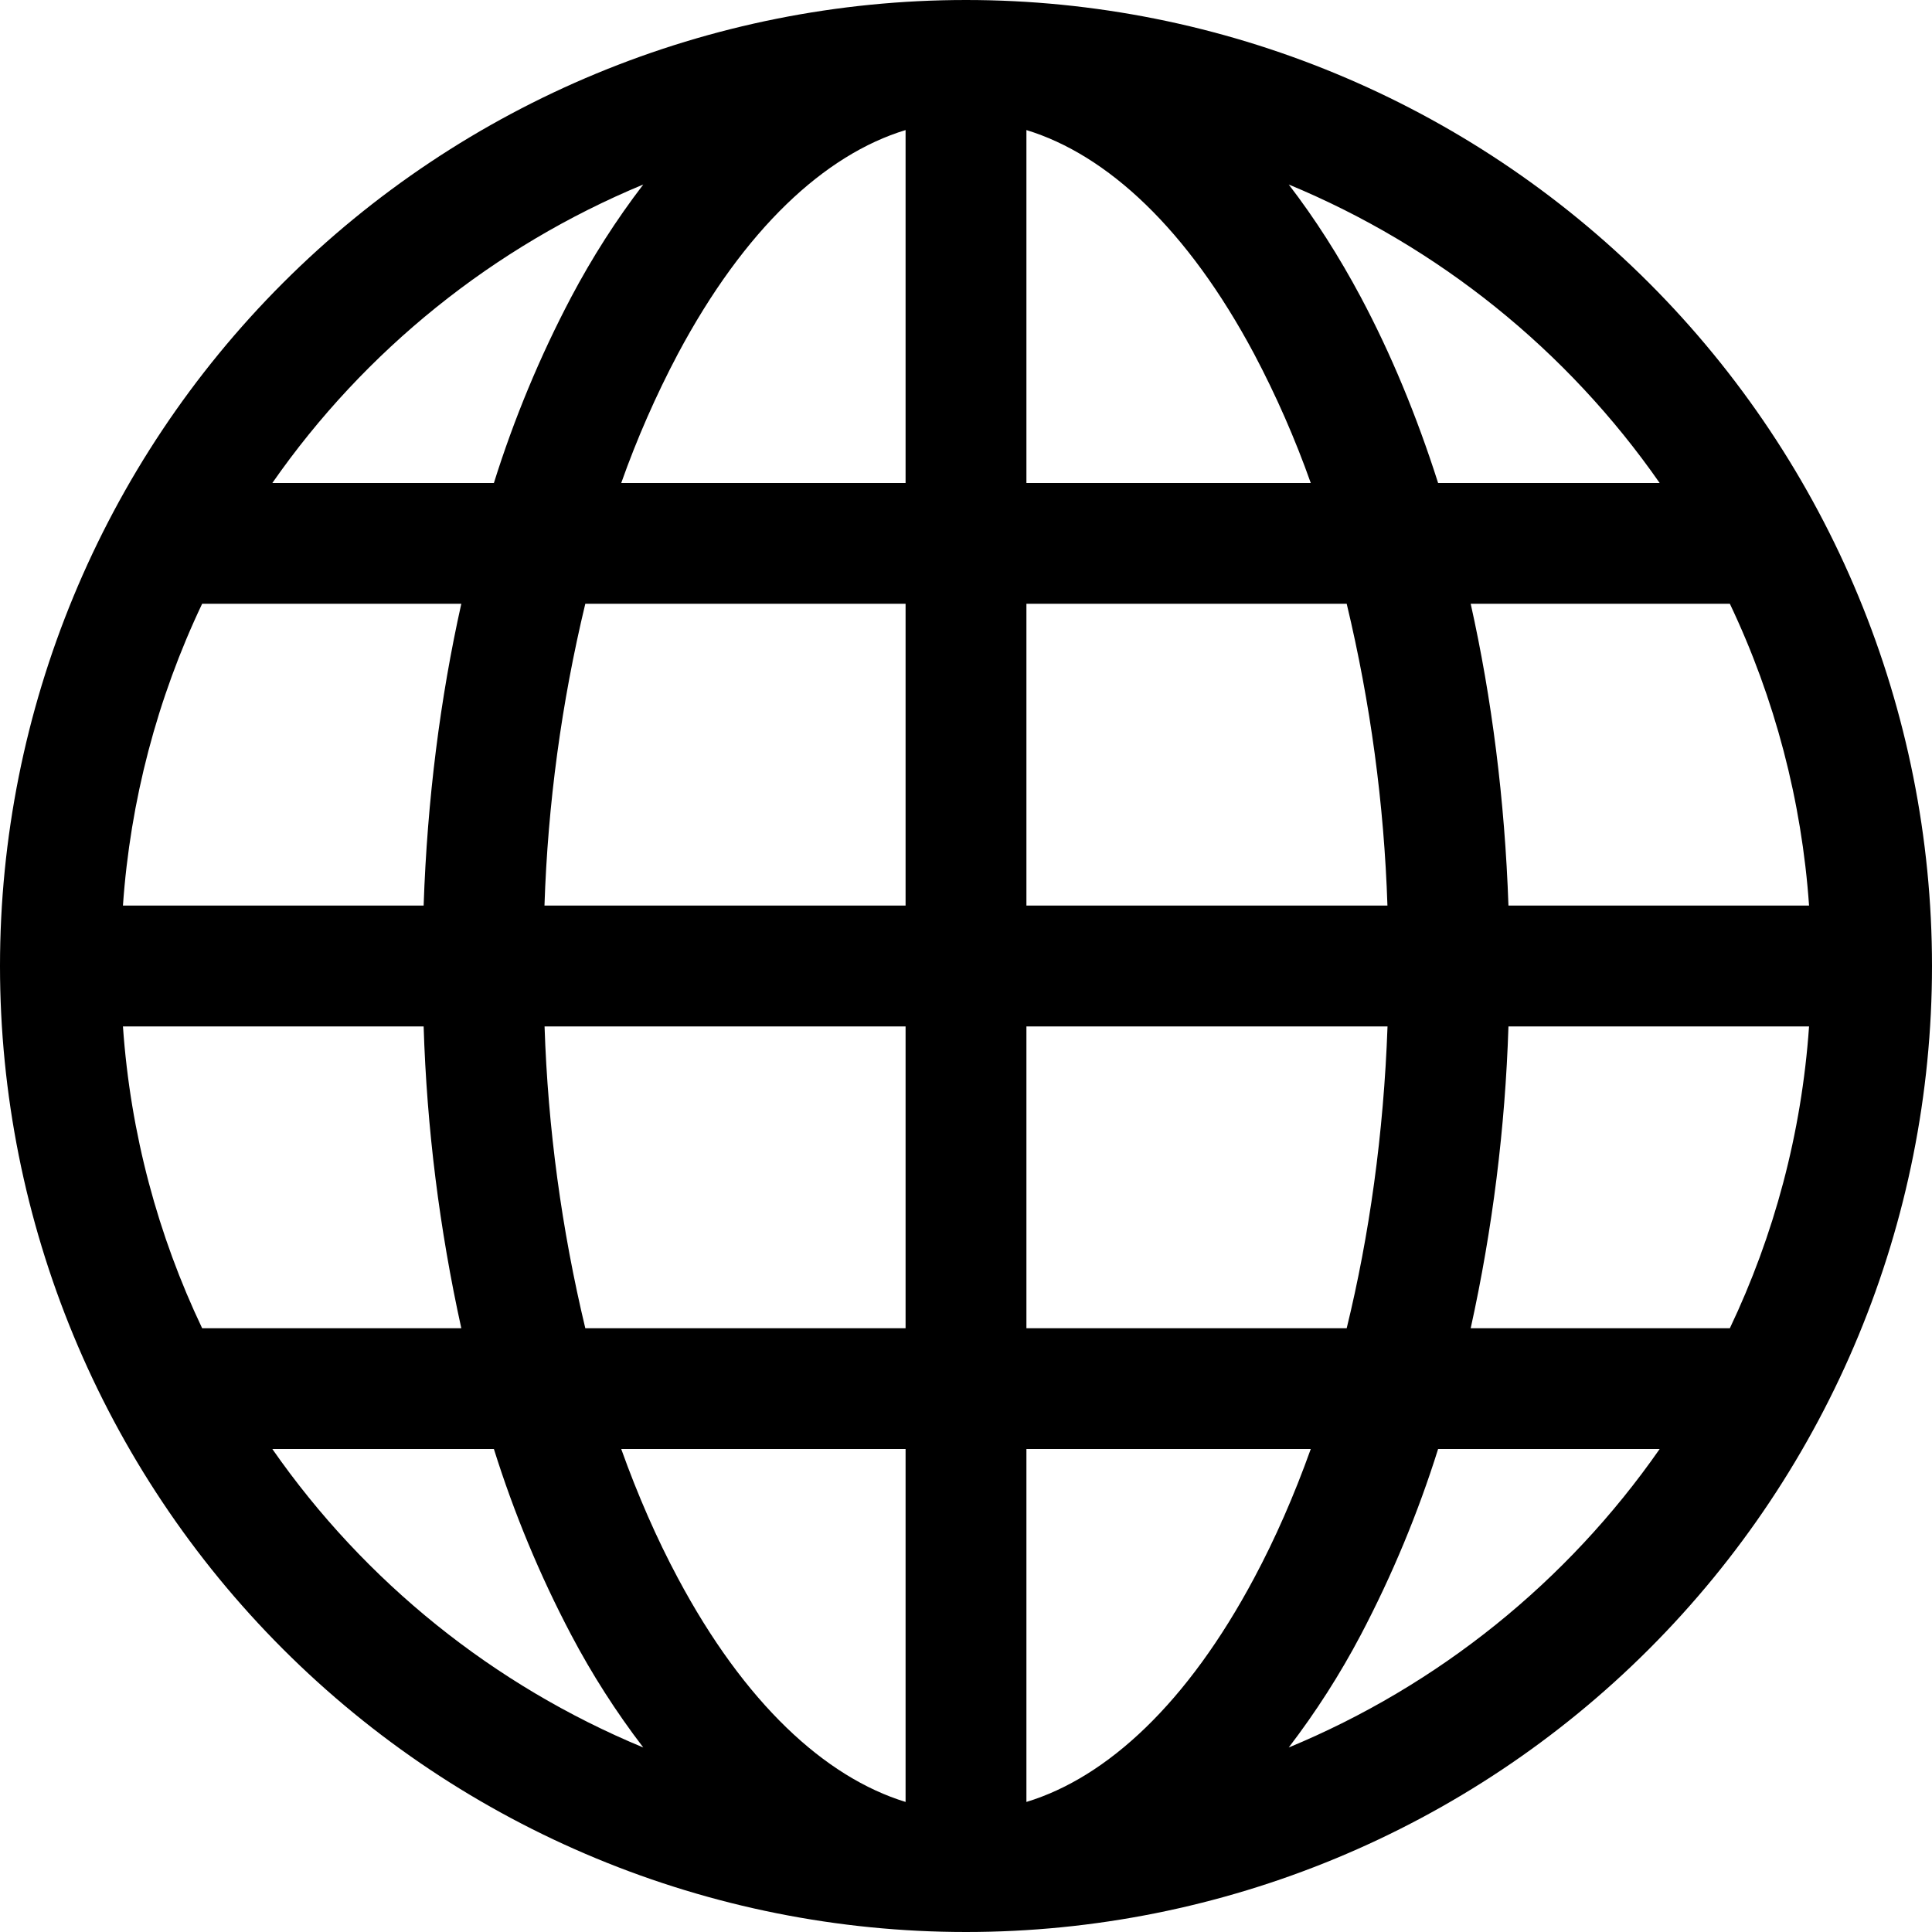 <svg width="22" height="22" viewBox="0 0 22 22" fill="none" xmlns="http://www.w3.org/2000/svg">
<path d="M0 11C0 8.083 1.159 5.285 3.222 3.222C5.285 1.159 8.083 0 11 0C13.917 0 16.715 1.159 18.778 3.222C20.841 5.285 22 8.083 22 11C22 13.917 20.841 16.715 18.778 18.778C16.715 20.841 13.917 22 11 22C8.083 22 5.285 20.841 3.222 18.778C1.159 16.715 0 13.917 0 11ZM10.312 1.481C9.391 1.761 8.477 2.608 7.718 4.032C7.468 4.505 7.253 4.995 7.074 5.5H10.312V1.481ZM5.624 5.5C5.853 4.77 6.147 4.061 6.504 3.384C6.742 2.934 7.016 2.505 7.325 2.101C5.621 2.808 4.155 3.987 3.101 5.5H5.624ZM4.824 10.312C4.865 9.107 5.013 7.95 5.253 6.875H2.302C1.789 7.954 1.483 9.12 1.4 10.312H4.824ZM6.665 6.875C6.394 8.002 6.238 9.154 6.2 10.312H10.312V6.875H6.665ZM11.688 6.875V10.312H15.799C15.761 9.154 15.605 8.002 15.335 6.875H11.688ZM6.201 11.688C6.239 12.846 6.395 13.998 6.665 15.125H10.312V11.688H6.201ZM11.688 11.688V15.125H15.335C15.592 14.073 15.756 12.914 15.8 11.688H11.688ZM7.074 16.5C7.264 17.031 7.48 17.523 7.718 17.968C8.477 19.392 9.393 20.237 10.312 20.519V16.5H7.074ZM7.325 19.899C7.016 19.495 6.741 19.066 6.504 18.616C6.147 17.939 5.853 17.23 5.624 16.5H3.101C4.155 18.013 5.621 19.193 7.325 19.899ZM5.253 15.125C5.004 13.995 4.86 12.844 4.824 11.688H1.4C1.485 12.911 1.8 14.07 2.302 15.125H5.253ZM14.675 19.899C16.379 19.193 17.845 18.013 18.899 16.5H16.376C16.147 17.23 15.852 17.939 15.496 18.616C15.259 19.066 14.984 19.495 14.675 19.899ZM11.688 16.5V20.519C12.609 20.239 13.523 19.392 14.282 17.968C14.52 17.523 14.736 17.031 14.926 16.5H11.688ZM16.747 15.125H19.698C20.2 14.07 20.515 12.911 20.6 11.688H17.177C17.14 12.844 16.996 13.995 16.747 15.125ZM20.6 10.312C20.517 9.12 20.211 7.954 19.698 6.875H16.747C16.987 7.95 17.135 9.107 17.177 10.312H20.6ZM15.496 3.384C15.836 4.022 16.131 4.731 16.376 5.5H18.899C17.845 3.987 16.379 2.807 14.675 2.101C14.975 2.491 15.25 2.923 15.496 3.384ZM14.926 5.5C14.747 4.995 14.532 4.505 14.282 4.032C13.523 2.608 12.609 1.763 11.688 1.481V5.5H14.926Z" fill="currentColor"/>
</svg>
